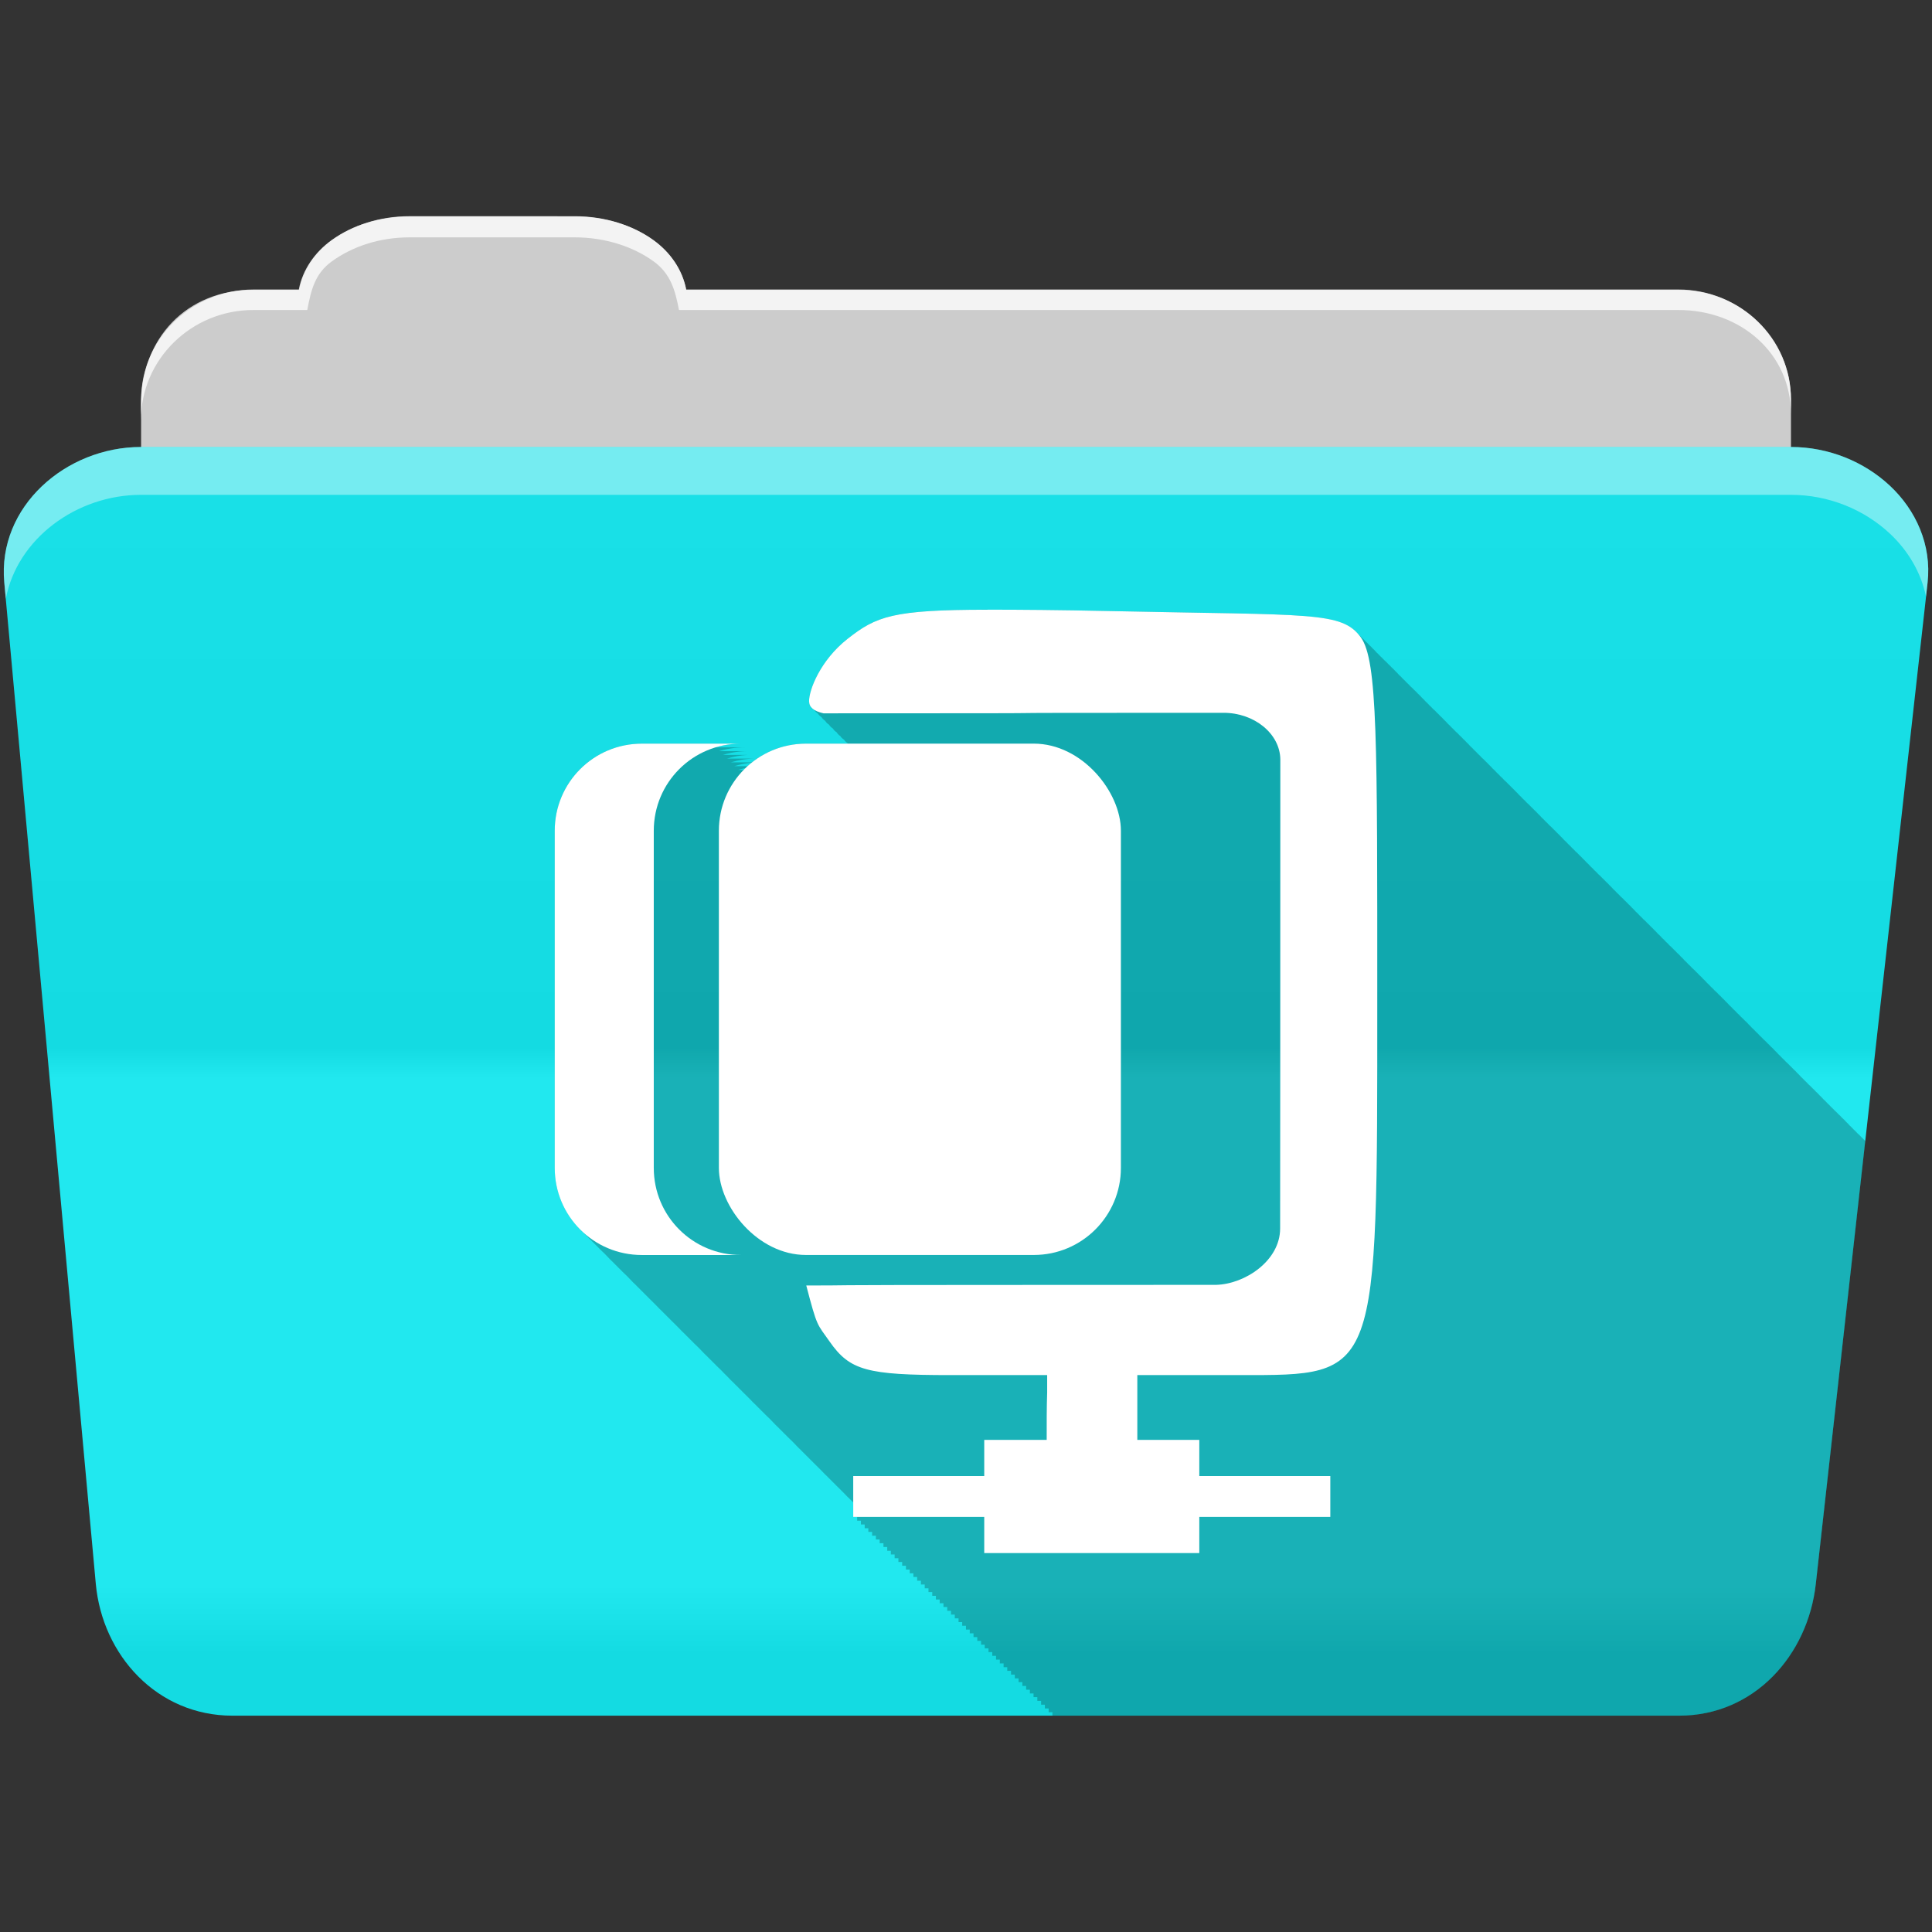 <?xml version="1.0" encoding="UTF-8" standalone="no"?>
<svg xmlns="http://www.w3.org/2000/svg" viewBox="0 0 512 512" height="512" width="512" version="1.1">
 <rect x="0" y="0" width="512" height="512" fill="#333333" stroke="none"/>
 <defs id="defs4">
  <linearGradient gradientUnits="userSpaceOnUse" id="0-5" y2="453.24" x2="0" y1="121.74" gradientTransform="translate(0.001,5e-4)">
   <stop id="stop7-8" stop-color="#6a6a6a"/>
   <stop offset="0.47" id="stop9-4"/>
   <stop offset="0.494" id="stop11-0" stop-color="#ffffff"/>
   <stop offset="0.901" id="stop13-0" stop-color="#ffffff"/>
   <stop offset="0.955" id="stop15-2"/>
   <stop offset="1" id="stop17-2"/>
  </linearGradient>
 </defs>
 <path d="m 108.631,57.37 c -7.963,0 -15.228,2.293 -20.693,6.22 -4.545,3.266 -7.751,7.872 -8.752,13.13 l -11.909,0 c -16.447,0 -29.883,13.03 -29.883,29.2 l 0,66.736 c 0,16.17 13.436,29.19 29.883,29.19 l 377.47,0 c 16.447,0 29.883,-13.03 29.883,-29.19 l 0,-66.736 c 0,-16.17 -13.436,-29.2 -29.883,-29.2 l -262.91,0 c -1,-5.256 -4.208,-9.862 -8.753,-13.13 -5.465,-3.927 -12.73,-6.22 -20.693,-6.22 l -43.761,0" id="path115" fill="#cccccc" fill-rule="evenodd"/>
 <path d="m 37.361,118.46 c -19.928,0 -38.06,15.818 -36.23,35.853 l 24.26,265.41 c 1.733,18.966 16.271,34.947 36.2,34.947 l 383.41,0 c 19.933,0 34.1,-16.05 36.2,-34.853 l 29.632,-265.41 c 1.123,-10.05 -3.137,-19.263 -9.971,-25.663 -6.833,-6.399 -16.258,-10.284 -26.22,-10.284 l -437.27,0" id="path117" fill="#15e7ee" fill-rule="evenodd"/>
 <path id="path119" d="m 37.361,118.451 c -19.928,0 -38.08,15.84 -36.25,35.875 l 11.781,128.78 12.469,136.63 c 1.733,18.966 16.29,34.938 36.22,34.938 l 383.41,0 c 19.933,0 34.09,-16.04 36.19,-34.844 l 15.281,-136.72 14.375,-128.69 c 1.123,-10.05 -3.135,-19.287 -9.969,-25.688 -6.833,-6.399 -16.257,-10.281 -26.22,-10.281 l -437.28,0" opacity="0.05" fill="url(#0-5)"/>
 <path d="m 108.551,57.291 c -7.963,0 -15.11,2.403 -20.572,6.33 -4.545,3.266 -7.702,7.931 -8.703,13.187 l -12.13,0 c -17.677,0 -29.802,12.771 -29.802,30.661 l 0,3.956 c 0,-16.17 13.355,-29.27 29.802,-29.27 l 14.286,0 c 1,-5.256 2,-9.657 6.549,-12.923 5.465,-3.927 12.609,-6.33 20.572,-6.33 l 43.78,0 c 7.963,0 15.371,2.403 20.835,6.33 4.545,3.266 5.766,7.668 6.769,12.923 l 264.88,0 c 16.447,0 29.802,11.455 29.802,27.625 l 0,-3.956 c 0,-16.17 -13.355,-29.01 -29.802,-29.01 l -262.95,0 c -1,-5.256 -4.159,-9.921 -8.703,-13.187 -5.465,-3.927 -12.872,-6.33 -20.835,-6.33 z" id="path125" opacity="0.764" fill="#ffffff" fill-rule="evenodd"/>
 <path d="m 37.351,118.451 c -19.928,0 -38.05,15.84 -36.22,35.875 l 0.406,4.375 c 3,-15.936 18.732,-27.563 35.813,-27.563 l 437.28,0 c 9.966,0 19.386,3.882 26.22,10.281 4.736,4.435 8.234,10.208 9.563,16.688 l 0.406,-3.688 c 1.123,-10.05 -3.134,-19.288 -9.969,-25.688 -6.833,-6.399 -16.252,-10.281 -26.22,-10.281 l -437.28,0" id="path127" opacity="0.4" fill="#ffffff" fill-rule="evenodd"/>
 <path id="path469" d="m 261.691,161.56 c -25.11,0 -29.44,1.723 -37.06,7.719 -7.248,5.702 -10.265,13.621 -10.219,16.563 0.015,0.964 0.459,1.712 1.375,2.281 0.22,0.362 0.533,0.692 0.969,0.969 0.215,0.361 0.541,0.692 0.969,0.969 0.21,0.367 0.543,0.688 0.969,0.969 0.219,0.398 0.563,0.734 1.031,1.031 0.22,0.382 0.546,0.712 1,1 0.22,0.382 0.546,0.712 1,1 0.216,0.376 0.526,0.715 0.969,1 0.215,0.374 0.56,0.685 1,0.969 0.213,0.373 0.563,0.685 1,0.969 0.011,0.02 0.019,0.043 0.031,0.063 l -11.125,0 c -5.418,0 -10.38,1.862 -14.313,4.969 l -5.625,0 c 2.108,-0.631 4.339,-1 6.656,-1 l -7.656,0 c 1.746,-0.523 3.573,-0.873 5.469,-0.969 l -6.563,0 c 2.144,-0.655 4.419,-1 6.781,-1 l -7.781,0 c 2.144,-0.655 4.419,-1 6.781,-1 l -7.781,0 c 2.144,-0.655 4.419,-1 6.781,-1 l -26.25,0 c -12.785,0 -23.09,10.308 -23.09,23.09 l 0,89.34 c 0,6.561 2.723,12.458 7.094,16.656 0.316,0.343 0.664,0.677 1,1 0.461,0.5 0.934,0.98 1.438,1.438 0.33,0.338 0.65,0.682 1,1 0.326,0.334 0.654,0.686 1,1 0.325,0.333 0.656,0.687 1,1 0.232,0.238 0.477,0.46 0.719,0.688 0.268,0.285 0.53,0.573 0.813,0.844 0.461,0.5 0.934,0.98 1.438,1.438 0.33,0.338 0.65,0.682 1,1 0.326,0.334 0.654,0.686 1,1 0.326,0.334 0.654,0.686 1,1 0.232,0.238 0.477,0.46 0.719,0.688 0.268,0.285 0.53,0.573 0.813,0.844 0.461,0.5 0.934,0.98 1.438,1.438 0.333,0.343 0.646,0.679 1,1 0.33,0.338 0.65,0.682 1,1 0.326,0.334 0.654,0.686 1,1 0.325,0.333 0.656,0.687 1,1 0.175,0.18 0.35,0.357 0.531,0.531 0.316,0.343 0.664,0.677 1,1 0.461,0.5 0.934,0.98 1.438,1.438 0.33,0.338 0.65,0.682 1,1 0.326,0.334 0.654,0.686 1,1 0.325,0.333 0.656,0.687 1,1 0.175,0.18 0.35,0.357 0.531,0.531 0.316,0.343 0.664,0.677 1,1 0.461,0.5 0.934,0.98 1.438,1.438 0.33,0.338 0.65,0.682 1,1 0.326,0.334 0.654,0.686 1,1 0.326,0.334 0.654,0.686 1,1 0.232,0.238 0.477,0.46 0.719,0.688 0.268,0.285 0.53,0.573 0.813,0.844 0.461,0.5 0.934,0.98 1.438,1.438 0.333,0.342 0.646,0.679 1,1 0.33,0.338 0.65,0.682 1,1 0.326,0.334 0.654,0.686 1,1 0.232,0.238 0.477,0.46 0.719,0.688 0.268,0.285 0.53,0.573 0.813,0.844 0.316,0.343 0.664,0.677 1,1 0.461,0.5 0.934,0.98 1.438,1.438 0.33,0.338 0.65,0.682 1,1 0.326,0.334 0.654,0.686 1,1 0.325,0.333 0.656,0.687 1,1 0.175,0.18 0.35,0.357 0.531,0.531 0.316,0.343 0.664,0.677 1,1 0.461,0.5 0.934,0.98 1.438,1.438 0.33,0.338 0.65,0.682 1,1 0.326,0.334 0.654,0.686 1,1 0.325,0.333 0.656,0.687 1,1 0.232,0.238 0.477,0.46 0.719,0.688 0.268,0.285 0.53,0.573 0.813,0.844 0.461,0.5 0.934,0.98 1.438,1.438 0.33,0.338 0.65,0.682 1,1 0.326,0.334 0.654,0.686 1,1 0.326,0.334 0.654,0.686 1,1 0.232,0.238 0.477,0.46 0.719,0.688 0.268,0.285 0.53,0.573 0.813,0.844 0.461,0.5 0.934,0.98 1.438,1.438 0.333,0.342 0.646,0.679 1,1 0.33,0.338 0.65,0.682 1,1 0.326,0.334 0.654,0.686 1,1 0.325,0.333 0.656,0.687 1,1 0.175,0.18 0.35,0.357 0.531,0.531 0.316,0.343 0.664,0.677 1,1 0.461,0.5 0.934,0.98 1.438,1.438 0.33,0.338 0.65,0.682 1,1 0.326,0.334 0.654,0.686 1,1 0.325,0.333 0.656,0.687 1,1 0.175,0.18 0.35,0.357 0.531,0.531 0.316,0.343 0.664,0.677 1,1 0.461,0.5 0.934,0.98 1.438,1.438 0.309,0.317 0.611,0.638 0.938,0.938 0.005,0.006 -0.005,0.026 0,0.031 l 0,3.781 1,0 0,1 1,0 0,1 1,0 0,1 0.969,0 0,0.969 1,0 0,1 1,0 0,1 1,0 0,1 1,0 0,1 1,0 0,1 0.969,0 0,0.969 1,0 0,1 1,0 0,1 1,0 0,1 1,0 0,1 1,0 0,1 0.969,0 0,0.969 1,0 0,1 1,0 0,1 1,0 0,1 1,0 0,1 1,0 0,1 0.969,0 0,0.969 0.031,0 0.969,0 0,1 1,0 0,1 1,0 0,1 1,0 0,1 1,0 0,1 1,0 0,1 0.969,0 0,0.969 1,0 0,1 1,0 0,1 1,0 0,1 1,0 0,1 1,0 0,1 0.969,0 0,0.969 1,0 0,1 1,0 0,1 1,0 0,1 1,0 0,1 1,0 0,1 0.969,0 0,0.969 1,0 0,1 1,0 0,1 1,0 0,1 1,0 0,1 1,0 0,1 1,0 0,1 0.969,0 0,0.969 1,0 0,1 1,0 0,1 1,0 0,1 1,0 0,1 1,0 0,0.938 166.13,0 c 19.933,0 34.09,-16.04 36.19,-34.844 l 13.13,-117.47 c -0.062,-0.056 -0.125,-0.103 -0.188,-0.156 -0.286,-0.32 -0.587,-0.626 -0.906,-0.906 -0.328,-0.375 -0.69,-0.709 -1.063,-1.031 -0.316,-0.357 -0.643,-0.692 -1,-1 -0.316,-0.357 -0.643,-0.692 -1,-1 -0.311,-0.351 -0.618,-0.696 -0.969,-1 -0.32,-0.361 -0.669,-0.72 -1.031,-1.031 -0.303,-0.339 -0.627,-0.674 -0.969,-0.969 -0.311,-0.35 -0.649,-0.665 -1,-0.969 -0.316,-0.357 -0.643,-0.692 -1,-1 -0.316,-0.357 -0.643,-0.692 -1,-1 -0.335,-0.379 -0.68,-0.738 -1.063,-1.063 -0.302,-0.335 -0.598,-0.677 -0.938,-0.969 -0.303,-0.339 -0.627,-0.674 -0.969,-0.969 -0.293,-0.33 -0.609,-0.649 -0.938,-0.938 -0.328,-0.375 -0.69,-0.709 -1.063,-1.031 -0.316,-0.357 -0.643,-0.692 -1,-1 -0.316,-0.357 -0.643,-0.692 -1,-1 -0.323,-0.365 -0.634,-0.717 -1,-1.031 -0.311,-0.348 -0.649,-0.699 -1,-1 -0.285,-0.318 -0.589,-0.628 -0.906,-0.906 -0.328,-0.375 -0.69,-0.709 -1.063,-1.031 -0.316,-0.357 -0.643,-0.692 -1,-1 -0.316,-0.357 -0.643,-0.692 -1,-1 -0.323,-0.365 -0.634,-0.717 -1,-1.031 -0.311,-0.348 -0.649,-0.699 -1,-1 -0.286,-0.32 -0.587,-0.626 -0.906,-0.906 -0.328,-0.375 -0.69,-0.709 -1.063,-1.031 -0.316,-0.357 -0.643,-0.692 -1,-1 -0.316,-0.357 -0.643,-0.692 -1,-1 -0.335,-0.379 -0.68,-0.738 -1.063,-1.063 -0.302,-0.335 -0.598,-0.677 -0.938,-0.969 -0.303,-0.339 -0.627,-0.674 -0.969,-0.969 -0.311,-0.35 -0.649,-0.665 -1,-0.969 -0.316,-0.357 -0.643,-0.692 -1,-1 -0.316,-0.357 -0.643,-0.692 -1,-1 -0.335,-0.379 -0.68,-0.738 -1.063,-1.063 -0.302,-0.335 -0.598,-0.677 -0.938,-0.969 -0.303,-0.339 -0.627,-0.674 -0.969,-0.969 -0.293,-0.33 -0.609,-0.649 -0.938,-0.938 -0.328,-0.375 -0.69,-0.709 -1.063,-1.031 -0.316,-0.357 -0.643,-0.692 -1,-1 -0.316,-0.357 -0.643,-0.692 -1,-1 -0.323,-0.365 -0.634,-0.717 -1,-1.031 -0.311,-0.348 -0.649,-0.699 -1,-1 -0.285,-0.318 -0.589,-0.628 -0.906,-0.906 -0.328,-0.375 -0.69,-0.709 -1.063,-1.031 -0.316,-0.357 -0.643,-0.692 -1,-1 -0.316,-0.357 -0.643,-0.692 -1,-1 -0.311,-0.351 -0.618,-0.696 -0.969,-1 -0.32,-0.361 -0.669,-0.72 -1.031,-1.031 -0.286,-0.32 -0.587,-0.626 -0.906,-0.906 -0.328,-0.375 -0.69,-0.709 -1.063,-1.031 -0.316,-0.357 -0.643,-0.692 -1,-1 -0.316,-0.357 -0.643,-0.692 -1,-1 -0.335,-0.379 -0.68,-0.738 -1.063,-1.063 -0.302,-0.335 -0.598,-0.677 -0.938,-0.969 -0.303,-0.339 -0.627,-0.674 -0.969,-0.969 -0.293,-0.33 -0.609,-0.649 -0.938,-0.938 -0.328,-0.375 -0.69,-0.709 -1.063,-1.031 -0.316,-0.357 -0.643,-0.692 -1,-1 -0.316,-0.357 -0.643,-0.692 -1,-1 -0.323,-0.365 -0.634,-0.717 -1,-1.031 -0.303,-0.339 -0.627,-0.674 -0.969,-0.969 -0.293,-0.33 -0.609,-0.649 -0.938,-0.938 -0.328,-0.375 -0.69,-0.709 -1.063,-1.031 -0.316,-0.357 -0.643,-0.692 -1,-1 -0.316,-0.357 -0.643,-0.692 -1,-1 -0.323,-0.365 -0.634,-0.717 -1,-1.031 -0.311,-0.348 -0.649,-0.699 -1,-1 -0.286,-0.32 -0.587,-0.626 -0.906,-0.906 -0.328,-0.375 -0.69,-0.709 -1.063,-1.031 -0.316,-0.357 -0.643,-0.692 -1,-1 -0.316,-0.357 -0.643,-0.692 -1,-1 -0.335,-0.379 -0.68,-0.738 -1.063,-1.063 -0.302,-0.335 -0.598,-0.677 -0.938,-0.969 -0.303,-0.339 -0.627,-0.674 -0.969,-0.969 -0.311,-0.35 -0.649,-0.665 -1,-0.969 -0.316,-0.357 -0.643,-0.692 -1,-1 -0.316,-0.357 -0.643,-0.692 -1,-1 -0.335,-0.379 -0.68,-0.738 -1.063,-1.063 -0.302,-0.335 -0.598,-0.677 -0.938,-0.969 -0.303,-0.339 -0.627,-0.674 -0.969,-0.969 -0.293,-0.33 -0.609,-0.649 -0.938,-0.938 -0.328,-0.375 -0.69,-0.709 -1.063,-1.031 -0.316,-0.357 -0.643,-0.692 -1,-1 -0.316,-0.357 -0.643,-0.692 -1,-1 -0.323,-0.365 -0.634,-0.717 -1,-1.031 -0.311,-0.348 -0.649,-0.699 -1,-1 -0.285,-0.318 -0.589,-0.628 -0.906,-0.906 -0.328,-0.375 -0.69,-0.709 -1.063,-1.031 -0.316,-0.357 -0.643,-0.692 -1,-1 -0.316,-0.357 -0.643,-0.692 -1,-1 -0.323,-0.365 -0.634,-0.717 -1,-1.031 -0.311,-0.348 -0.649,-0.699 -1,-1 -0.286,-0.32 -0.587,-0.626 -0.906,-0.906 -0.328,-0.375 -0.69,-0.709 -1.063,-1.031 -0.316,-0.357 -0.643,-0.692 -1,-1 -0.316,-0.357 -0.643,-0.692 -1,-1 -0.335,-0.379 -0.68,-0.738 -1.063,-1.063 -0.302,-0.335 -0.598,-0.677 -0.938,-0.969 -0.303,-0.339 -0.627,-0.674 -0.969,-0.969 -0.311,-0.35 -0.649,-0.665 -1,-0.969 -0.316,-0.357 -0.643,-0.692 -1,-1 -0.316,-0.357 -0.643,-0.692 -1,-1 -0.335,-0.379 -0.68,-0.738 -1.063,-1.063 -0.302,-0.335 -0.598,-0.677 -0.938,-0.969 -0.303,-0.339 -0.627,-0.674 -0.969,-0.969 -0.293,-0.33 -0.609,-0.649 -0.938,-0.938 -0.328,-0.375 -0.69,-0.709 -1.063,-1.031 -0.316,-0.357 -0.643,-0.692 -1,-1 -0.316,-0.357 -0.643,-0.692 -1,-1 -0.323,-0.365 -0.634,-0.717 -1,-1.031 -0.311,-0.348 -0.649,-0.699 -1,-1 -0.286,-0.32 -0.587,-0.626 -0.906,-0.906 -0.328,-0.375 -0.69,-0.709 -1.063,-1.031 -0.316,-0.357 -0.643,-0.692 -1,-1 -0.316,-0.357 -0.643,-0.692 -1,-1 -0.311,-0.351 -0.618,-0.696 -0.969,-1 -0.32,-0.361 -0.669,-0.72 -1.031,-1.031 -0.303,-0.339 -0.627,-0.674 -0.969,-0.969 -0.311,-0.35 -0.649,-0.665 -1,-0.969 -0.316,-0.357 -0.643,-0.692 -1,-1 -0.316,-0.357 -0.643,-0.692 -1,-1 -0.335,-0.379 -0.68,-0.738 -1.063,-1.063 -0.302,-0.335 -0.598,-0.677 -0.938,-0.969 -0.303,-0.339 -0.627,-0.674 -0.969,-0.969 -0.293,-0.33 -0.609,-0.649 -0.938,-0.938 -0.328,-0.375 -0.69,-0.709 -1.063,-1.031 -0.316,-0.357 -0.643,-0.692 -1,-1 -0.316,-0.357 -0.643,-0.692 -1,-1 -0.323,-0.365 -0.634,-0.717 -1,-1.031 -0.311,-0.348 -0.649,-0.699 -1,-1 -0.285,-0.318 -0.589,-0.628 -0.906,-0.906 -0.328,-0.375 -0.69,-0.709 -1.063,-1.031 -0.316,-0.357 -0.643,-0.692 -1,-1 -5.181,-5.852 -14.768,-4.918 -65.25,-6 -13.87,-0.297 -24.504,-0.344 -32.875,-0.344 l 0,-0.031 m -62.75,40.594 c 0.061,-0.006 0.126,0.006 0.188,0 -0.349,0.281 -0.7,0.575 -1.031,0.875 l -3.531,0 c 1.41,-0.428 2.863,-0.722 4.375,-0.875 m -1.375,1.375 c -0.17,0.164 -0.335,0.331 -0.5,0.5 l -1.5,0 c 0.654,-0.199 1.323,-0.359 2,-0.5" fill-opacity="0.235"/>
 <path d="m 261.697,161.581 c -25.11,0 -29.461,1.72 -37.08,7.715 -7.249,5.702 -10.251,13.609 -10.204,16.551 0.024,1.598 1.214,2.586 3.816,3.192 97.73,0 9.763,-0.138 106.03,-0.138 8.127,0 14.932,5.502 15.04,12.321 0,124.48 -0.045,66.3 -0.051,124.34 0,8.533 -9.3,14.745 -16.988,14.939 -8.04,0.01 -22.447,0.02 -51.1,0.02 -61.851,0 -42.26,0.15 -57.49,0.15 2.931,11.196 2.813,10.04 6.222,14.907 5.315,7.588 9.857,8.835 31.857,8.835 l 20.408,0 5.351,0 c 0,1.853 0.002,2.997 0,4.604 -0.138,4.05 -0.13,8.307 -0.124,12.568 l -16.551,0 0,9.582 -34.719,0 0,10.826 34.719,0 0,9.582 56.994,0 0,-9.582 34.719,0 0,-10.826 -34.719,0 0,-9.582 -16.426,0 0,-11.946 c 0,-0.618 -0.001,-0.263 0,-0.622 0.004,-2.659 0,-0.04 0,-4.604 18.49,0 17.01,-0.012 27.13,0 36.913,0 36.461,1.148 36.461,-99.43 0,-68.12 0.103,-89.96 -4.355,-96.07 -5.069,-6.942 -12.932,-5.829 -66.08,-6.969 -13.87,-0.297 -24.481,-0.374 -32.852,-0.373" id="path473" fill="#ffffff"/>
 <rect id="rect477" y="197.07" x="190.51" rx="23.08" height="135.51" width="106.54" fill="#ffffff" fill-rule="evenodd"/>
 <path id="path479" d="m 170.097,197.071 c -12.785,0 -23.09,10.308 -23.09,23.09 l 0,89.34 c 0,12.785 10.308,23.09 23.09,23.09 l 26.25,0 c -12.785,0 -23.09,-10.308 -23.09,-23.09 l 0,-89.34 c 0,-12.785 10.308,-23.09 23.09,-23.09 l -26.25,0" fill="#ffffff" fill-rule="evenodd"/>
</svg>
